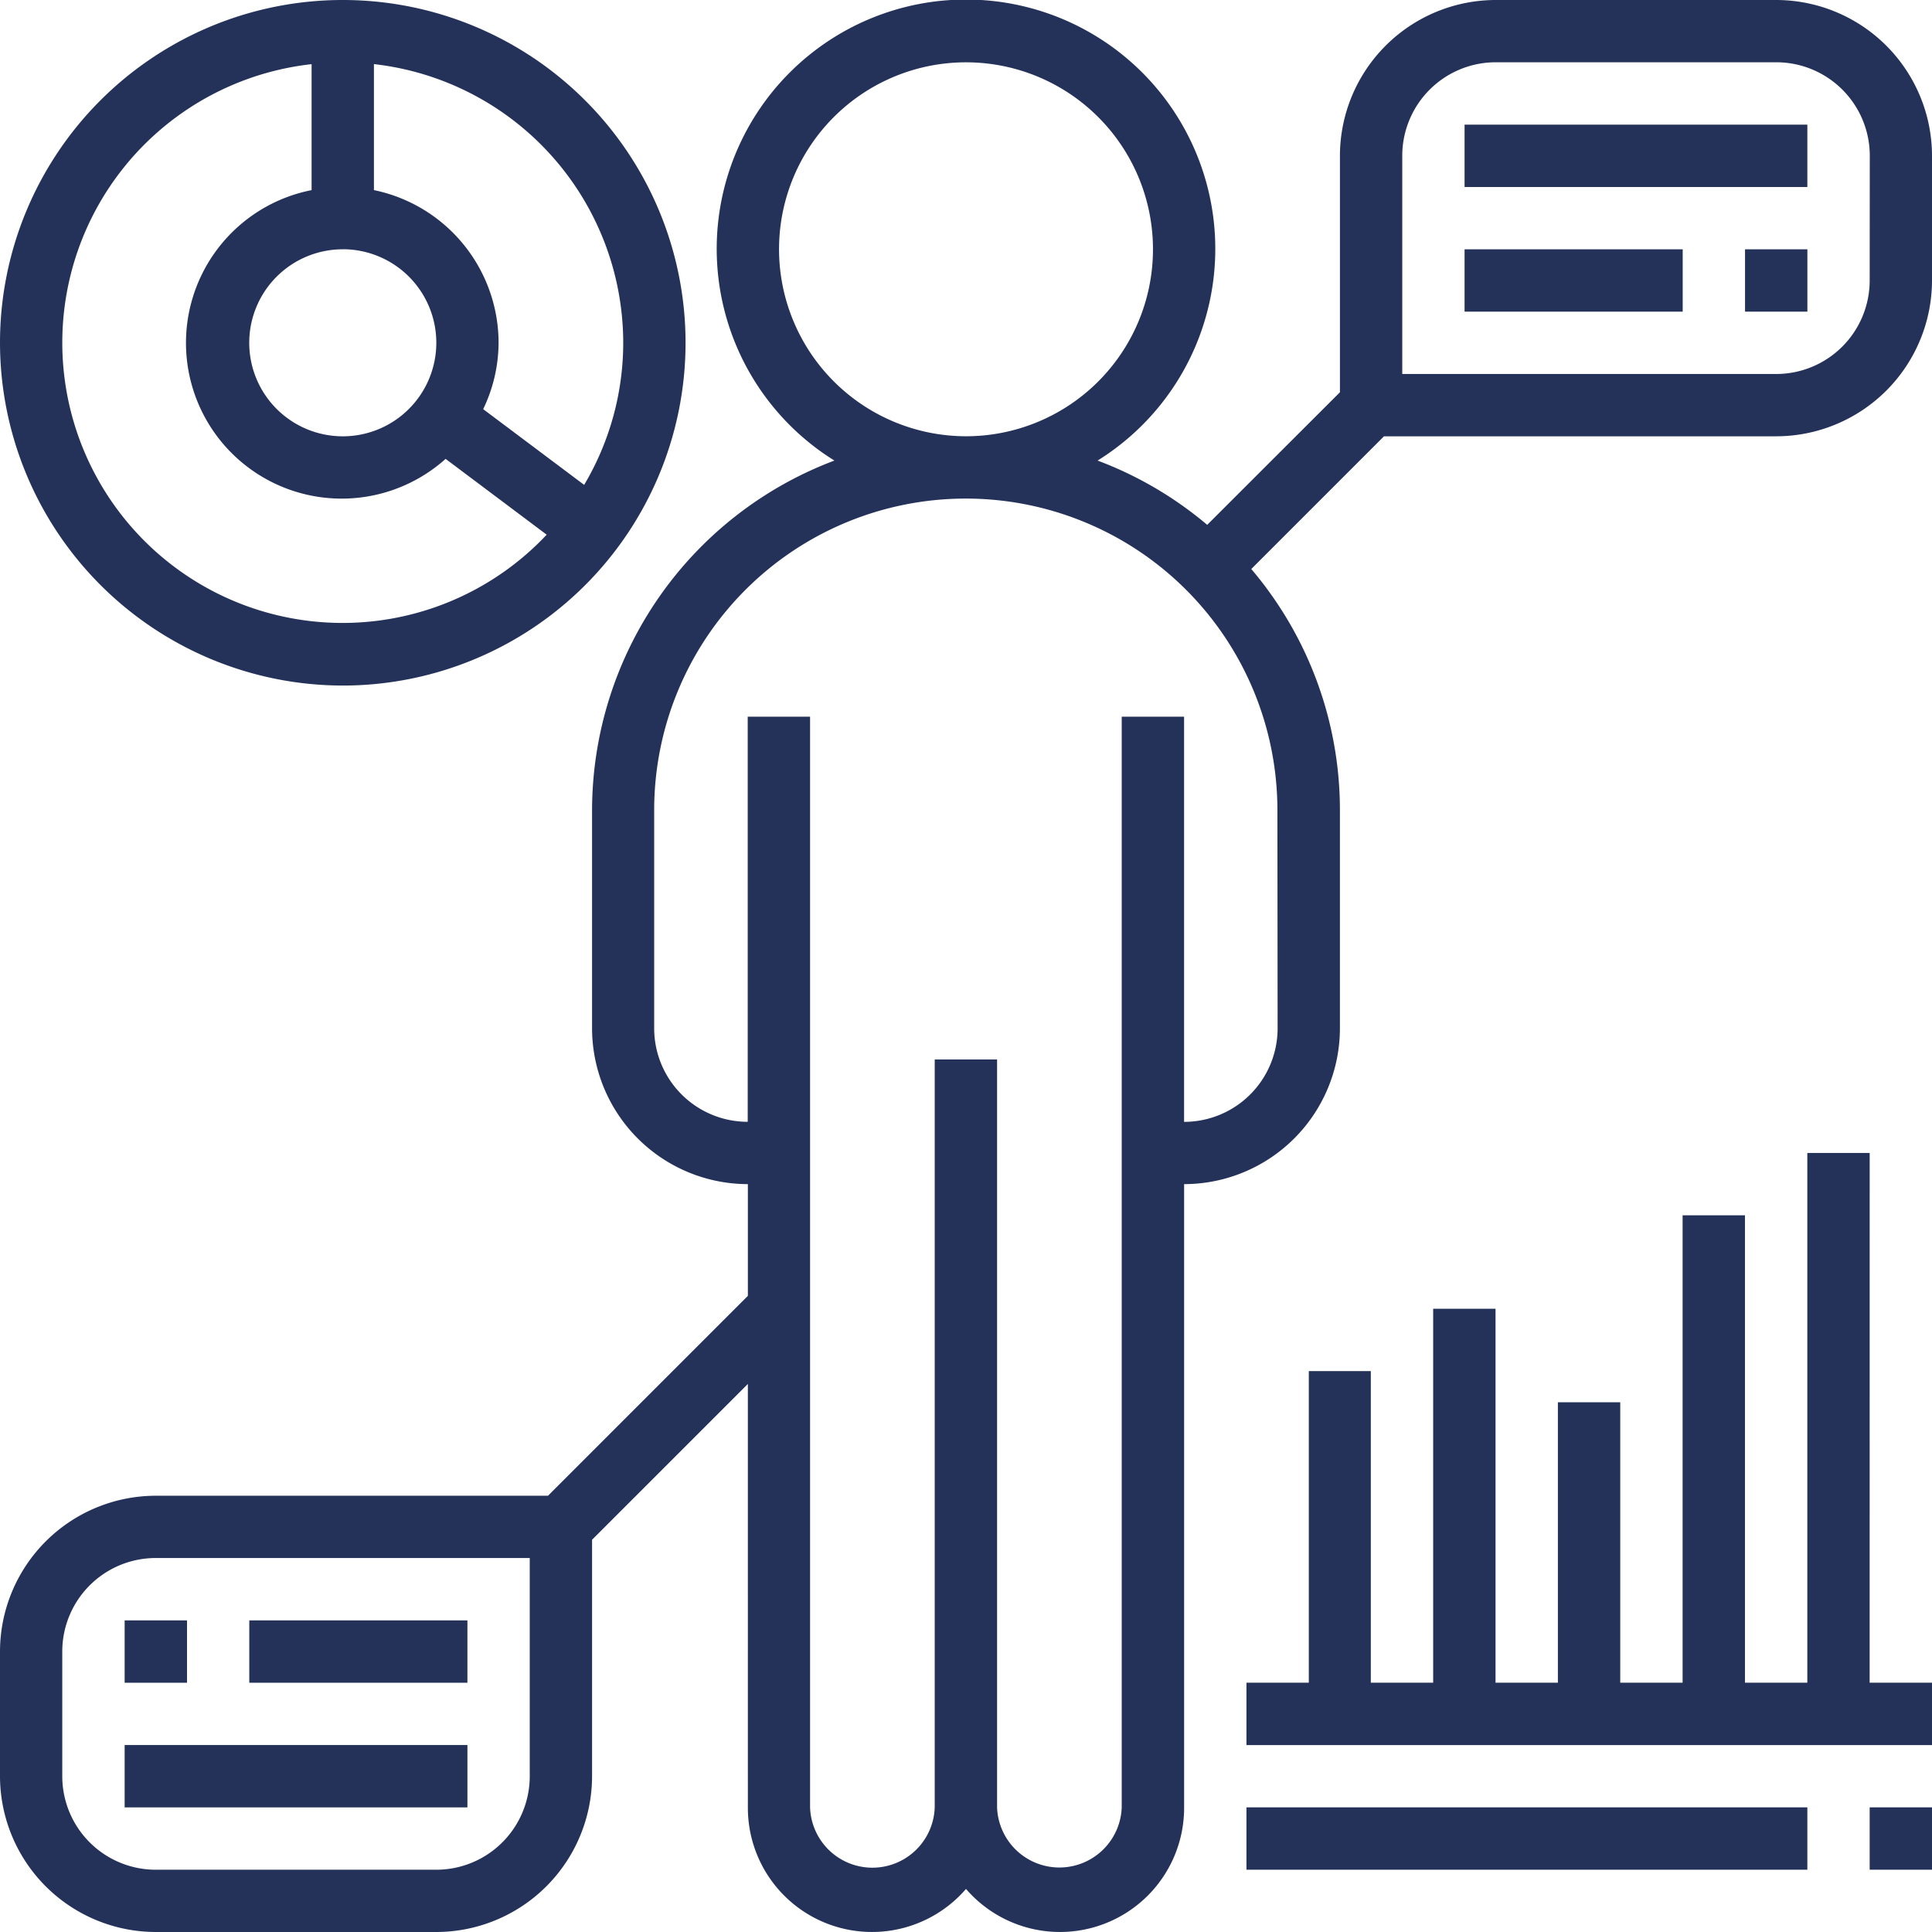 <svg xmlns="http://www.w3.org/2000/svg" width="148.715" height="148.715" viewBox="0 0 148.715 148.715">
  <g id="hr" transform="translate(-1 -1)">
    <path id="Path_8" data-name="Path 8" d="M137.722,1H116.134a12.007,12.007,0,0,0-11.993,11.993v18.2L93.925,41.4a28.72,28.72,0,0,0-8.438-4.948,19.189,19.189,0,1,0-20.259,0A28.807,28.807,0,0,0,46.574,63.364v16.79A12.007,12.007,0,0,0,58.567,92.148v8.6L43.182,116.134H12.993A12.007,12.007,0,0,0,1,128.127v9.595a12.007,12.007,0,0,0,11.993,11.993H34.581a12.007,12.007,0,0,0,11.993-11.993v-18.2l11.993-11.993V140.12a9.555,9.555,0,0,0,16.79,6.28,9.555,9.555,0,0,0,16.79-6.28V92.148a12.007,12.007,0,0,0,11.993-11.993V63.364A28.648,28.648,0,0,0,97.317,44.8l10.216-10.216h30.189a12.007,12.007,0,0,0,11.993-11.993V12.993A12.007,12.007,0,0,0,137.722,1ZM41.777,137.722a7.2,7.2,0,0,1-7.2,7.2H12.993a7.2,7.2,0,0,1-7.2-7.2v-9.595a7.2,7.2,0,0,1,7.2-7.2H41.777ZM60.966,20.189A14.392,14.392,0,1,1,75.357,34.581,14.406,14.406,0,0,1,60.966,20.189ZM99.344,80.155a7.2,7.2,0,0,1-7.2,7.2V56.168h-4.8V140.12a4.8,4.8,0,0,1-9.594,0V82.553h-4.8V140.12a4.8,4.8,0,0,1-9.595,0V56.168h-4.8V87.351a7.2,7.2,0,0,1-7.2-7.2V63.364a23.986,23.986,0,0,1,47.973,0Zm45.574-57.567a7.2,7.2,0,0,1-7.2,7.2H108.938V12.993a7.2,7.2,0,0,1,7.2-7.2h21.588a7.2,7.2,0,0,1,7.2,7.2Z" transform="translate(0 0)" fill="#243259"/>
    <path id="Path_9" data-name="Path 9" d="M48,5H74.385V9.8H48Z" transform="translate(65.735 5.595)" fill="#243259"/>
    <path id="Path_10" data-name="Path 10" d="M57,9h4.8v4.8H57Z" transform="translate(78.323 11.189)" fill="#243259"/>
    <path id="Path_11" data-name="Path 11" d="M48,9H64.79v4.8H48Z" transform="translate(65.735 11.189)" fill="#243259"/>
    <path id="Path_12" data-name="Path 12" d="M5,57H31.385v4.8H5Z" transform="translate(5.595 78.323)" fill="#243259"/>
    <path id="Path_13" data-name="Path 13" d="M5,53H9.8v4.8H5Z" transform="translate(5.595 72.729)" fill="#243259"/>
    <path id="Path_14" data-name="Path 14" d="M9,53H25.79v4.8H9Z" transform="translate(11.189 72.729)" fill="#243259"/>
    <path id="Path_15" data-name="Path 15" d="M88.973,38h-4.8V78.777h-4.8V42.8h-4.8V78.777h-4.8V57.189h-4.8V78.777h-4.8V49.993h-4.8V78.777h-4.8V54.79H45.8V78.777H41v4.8H93.77v-4.8h-4.8Z" transform="translate(55.945 51.749)" fill="#243259"/>
    <path id="Path_16" data-name="Path 16" d="M61,59h4.8v4.8H61Z" transform="translate(83.918 81.12)" fill="#243259"/>
    <path id="Path_17" data-name="Path 17" d="M41,59H84.175v4.8H41Z" transform="translate(55.945 81.12)" fill="#243259"/>
    <path id="Path_18" data-name="Path 18" d="M27.385,53.77A26.385,26.385,0,1,0,1,27.385,26.416,26.416,0,0,0,27.385,53.77ZM48.973,27.385a21.443,21.443,0,0,1-3.008,10.938l-7.772-5.829a11.869,11.869,0,0,0,1.185-5.109,12.016,12.016,0,0,0-9.595-11.751v-9.7A21.615,21.615,0,0,1,48.973,27.385Zm-21.588-7.2a7.2,7.2,0,1,1-7.2,7.2A7.2,7.2,0,0,1,27.385,20.189Zm-2.4-14.25v9.7A11.986,11.986,0,1,0,35.3,36.322l7.781,5.836a21.572,21.572,0,1,1-18.1-36.219Z" transform="translate(0 0)" fill="#243259"/>
  </g>
</svg>
